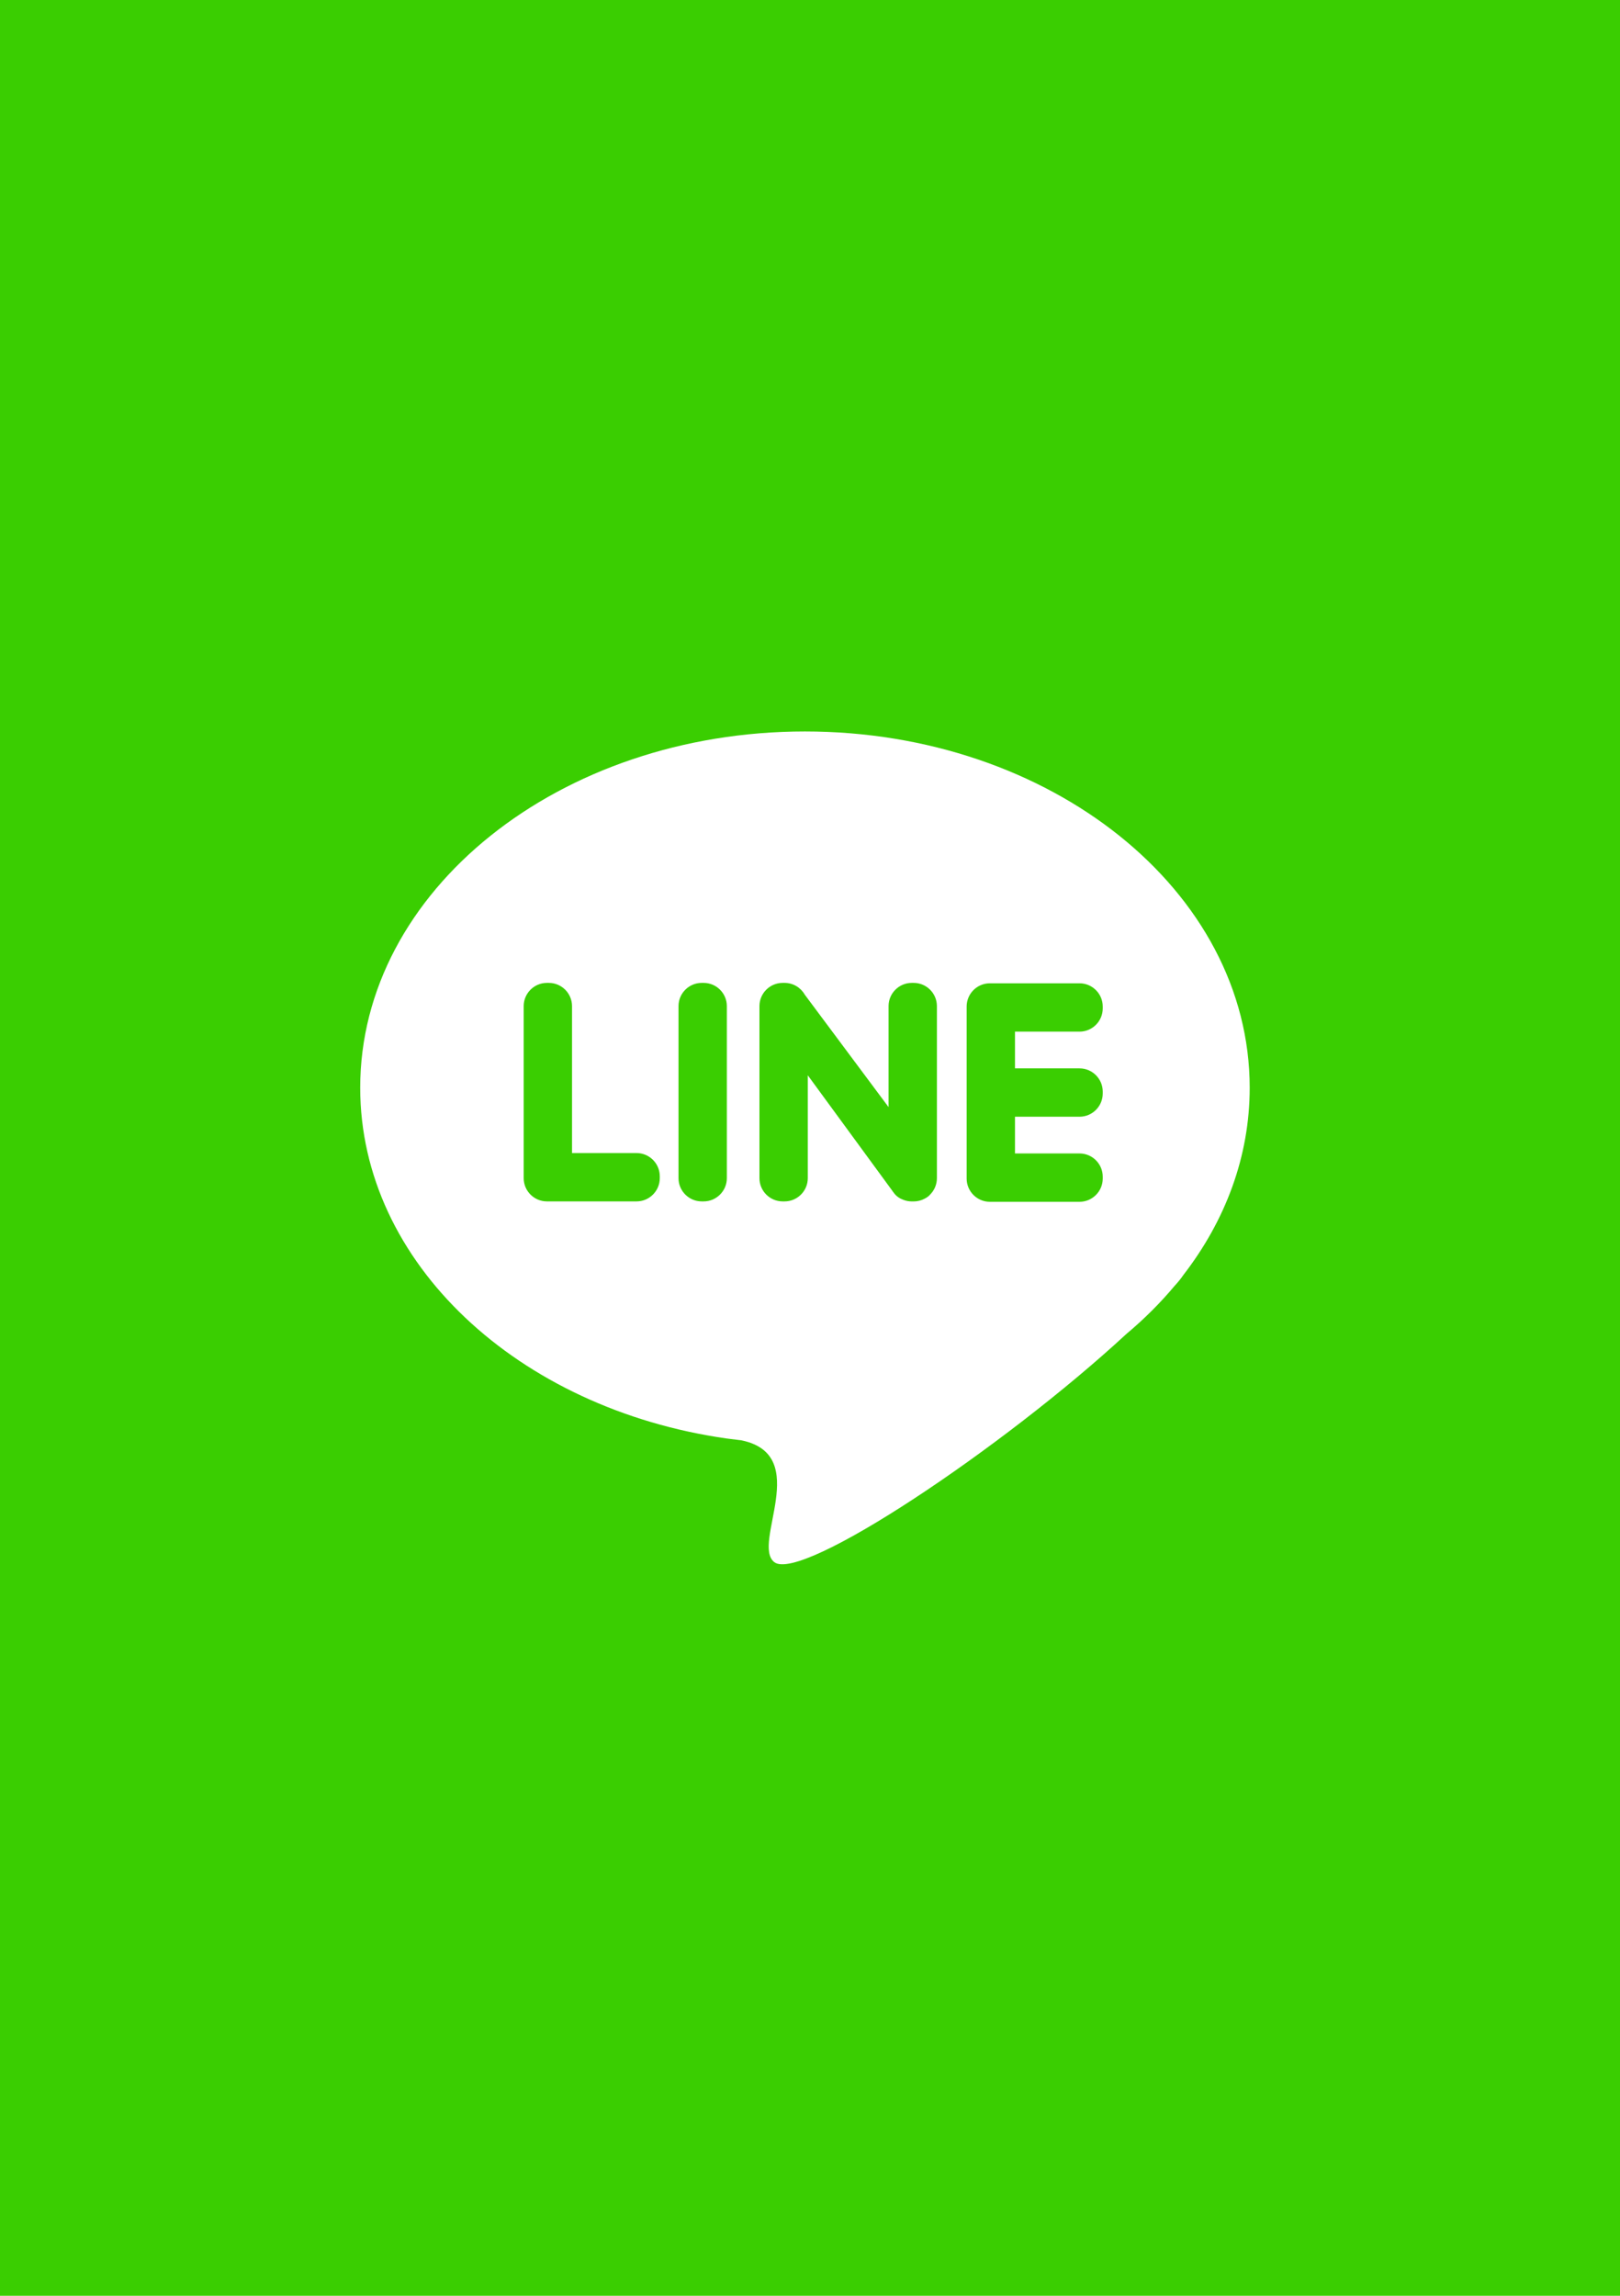 <?xml version="1.0" encoding="utf-8"?>
<!-- Generator: Adobe Illustrator 25.0.0, SVG Export Plug-In . SVG Version: 6.00 Build 0)  -->
<svg version="1.0" xmlns="http://www.w3.org/2000/svg" xmlns:xlink="http://www.w3.org/1999/xlink" x="0px" y="0px"
	 viewBox="0 0 60 85" enable-background="new 0 0 60 85" xml:space="preserve">
<g id="фоны">
	<rect id="line" fill="#3ACE01" width="60" height="85"/>
</g>
<g id="лого">
	<g id="line_1_">
		<path fill-rule="evenodd" clip-rule="evenodd" fill="#FFFFFF" d="M29.812,27.082
			c9.098,0,16.473,5.906,16.473,13.191c0,2.545-0.9,4.921-2.459,6.936
			c-0.077,0.115-0.178,0.241-0.305,0.381l-0.01,0.01
			c-0.532,0.637-1.132,1.235-1.791,1.787c-4.555,4.211-12.054,9.224-13.043,8.45
			c-0.86-0.672,1.417-3.961-1.21-4.508c-0.183-0.021-0.366-0.044-0.547-0.069
			l-0.003-0v-0c-7.716-1.096-13.576-6.494-13.576-12.987
			c-0-7.285,7.375-13.191,16.473-13.191V27.082z"/>
		<path fill-rule="evenodd" clip-rule="evenodd" fill="#3ACE01" d="M20.255,44.481h3.322
			c0.473,0,0.859-0.387,0.859-0.859v-0.072c0-0.473-0.387-0.859-0.859-0.859H21.186
			v-5.441c0-0.473-0.387-0.859-0.859-0.859h-0.072
			c-0.473,0-0.859,0.387-0.859,0.859v6.372
			C19.396,44.094,19.782,44.481,20.255,44.481z M40.842,40.487v-0.072
			c0-0.473-0.387-0.859-0.859-0.859h-2.391v-1.36h2.391
			c0.473,0,0.859-0.387,0.859-0.859v-0.072c0-0.473-0.387-0.859-0.859-0.859
			h-3.322c-0.473,0-0.859,0.387-0.859,0.859v6.372c0,0.473,0.387,0.859,0.859,0.859
			h3.322c0.473,0,0.859-0.387,0.859-0.859V43.565c0-0.473-0.387-0.859-0.859-0.859
			h-2.391v-1.36h2.391c0.473,0,0.859-0.386,0.859-0.859V40.487z
			 M34.452,44.225l0-0c0.159-0.16,0.248-0.377,0.248-0.603v-6.372
			c0-0.473-0.387-0.859-0.859-0.859h-0.072c-0.473,0-0.859,0.387-0.859,0.859v3.74
			l-3.105-4.165c-0.148-0.259-0.428-0.434-0.746-0.434h-0.072
			c-0.473,0-0.859,0.387-0.859,0.859v6.372c0,0.473,0.387,0.859,0.859,0.859h0.072
			c0.473,0,0.859-0.387,0.859-0.859v-3.81l3.128,4.272
			c0.019,0.03,0.04,0.059,0.063,0.086l0,0
			c0.086,0.117,0.203,0.198,0.334,0.247c0.101,0.042,0.211,0.065,0.326,0.065
			h0.072c0.14,0,0.278-0.034,0.401-0.1
			C34.329,44.339,34.401,44.287,34.452,44.225L34.452,44.225z M25.989,44.481h0.072
			c0.473,0,0.859-0.387,0.859-0.859V37.25c0-0.473-0.387-0.859-0.859-0.859h-0.072
			c-0.473,0-0.859,0.387-0.859,0.859v6.372c0,0.473,0.387,0.859,0.859,0.859
			V44.481z"/>
	</g>
</g>
</svg>
